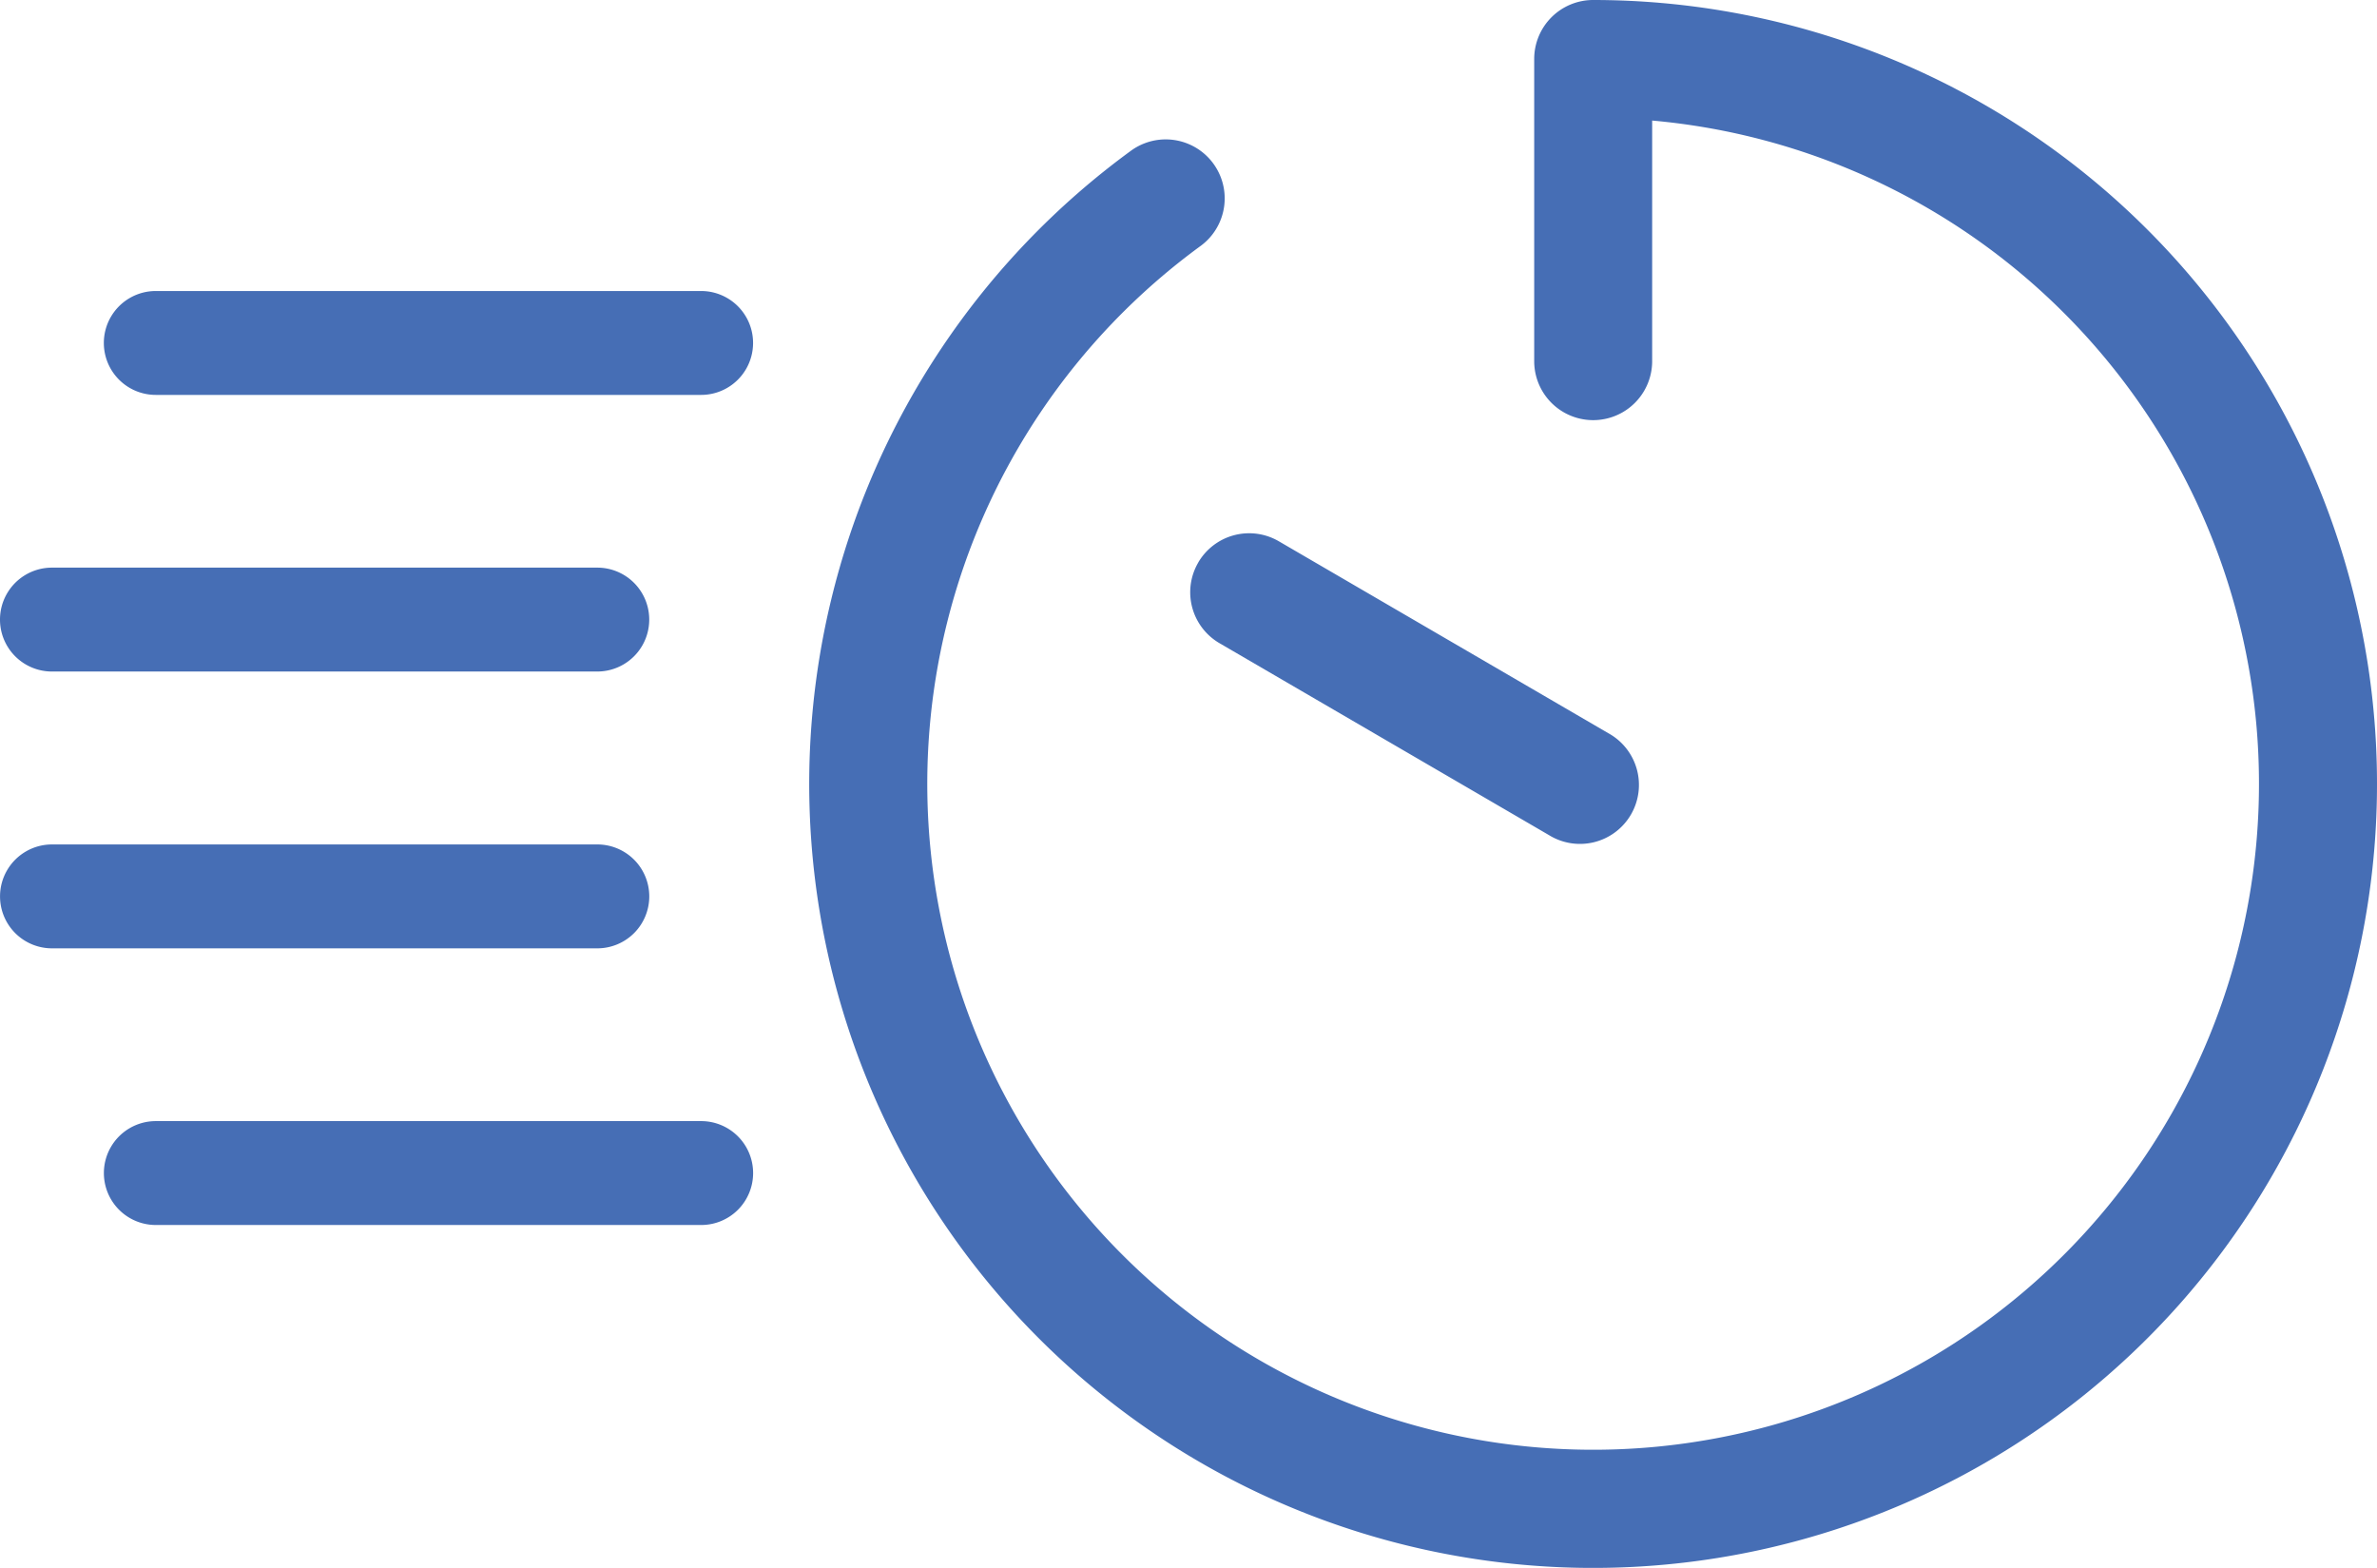 <svg xmlns="http://www.w3.org/2000/svg" width="61.78" height="40.746" viewBox="0 0 61.78 40.746">
  <g id="noun-fast-235437" transform="translate(-82.137 -124.989)">
    <path id="Path_92" data-name="Path 92" d="M277.029,124.989a1.533,1.533,0,0,0-1.533,1.533v7.853a1.533,1.533,0,1,0,3.066,0v-6.253a17.306,17.306,0,1,1-11.727,3.252,1.533,1.533,0,0,0-1.808-2.476,20.374,20.374,0,1,0,12-3.909Z" transform="translate(-153.484)" fill="#466eb5"/>
    <path id="Path_93" data-name="Path 93" d="M339,240.712a1.532,1.532,0,0,0,.553,2.1l8.557,4.984a1.533,1.533,0,1,0,1.543-2.648l-8.557-4.984a1.532,1.532,0,0,0-2.1.553Z" transform="translate(-225.718 -101.106)" fill="#466eb5"/>
    <path id="Path_94" data-name="Path 94" d="M105.881,190.442h14.174a1.35,1.35,0,1,0,0-2.7H105.881a1.35,1.35,0,1,0,0,2.7Z" transform="translate(-19.695 -55.19)" fill="#466eb5"/>
    <path id="Path_95" data-name="Path 95" d="M83.487,250.1H97.661a1.35,1.35,0,0,0,0-2.7H83.487a1.35,1.35,0,1,0,0,2.7Z" transform="translate(0 -107.659)" fill="#466eb5"/>
    <path id="Path_96" data-name="Path 96" d="M99.016,308.421a1.35,1.35,0,0,0-1.35-1.35H83.492a1.35,1.35,0,1,0,0,2.7H97.666A1.35,1.35,0,0,0,99.016,308.421Z" transform="translate(-0.004 -160.136)" fill="#466eb5"/>
    <path id="Path_97" data-name="Path 97" d="M121.416,368.081a1.35,1.35,0,0,0-1.35-1.35H105.892a1.35,1.35,0,1,0,0,2.7h14.174A1.349,1.349,0,0,0,121.416,368.081Z" transform="translate(-19.705 -212.606)" fill="#466eb5"/>
  </g>
</svg>
